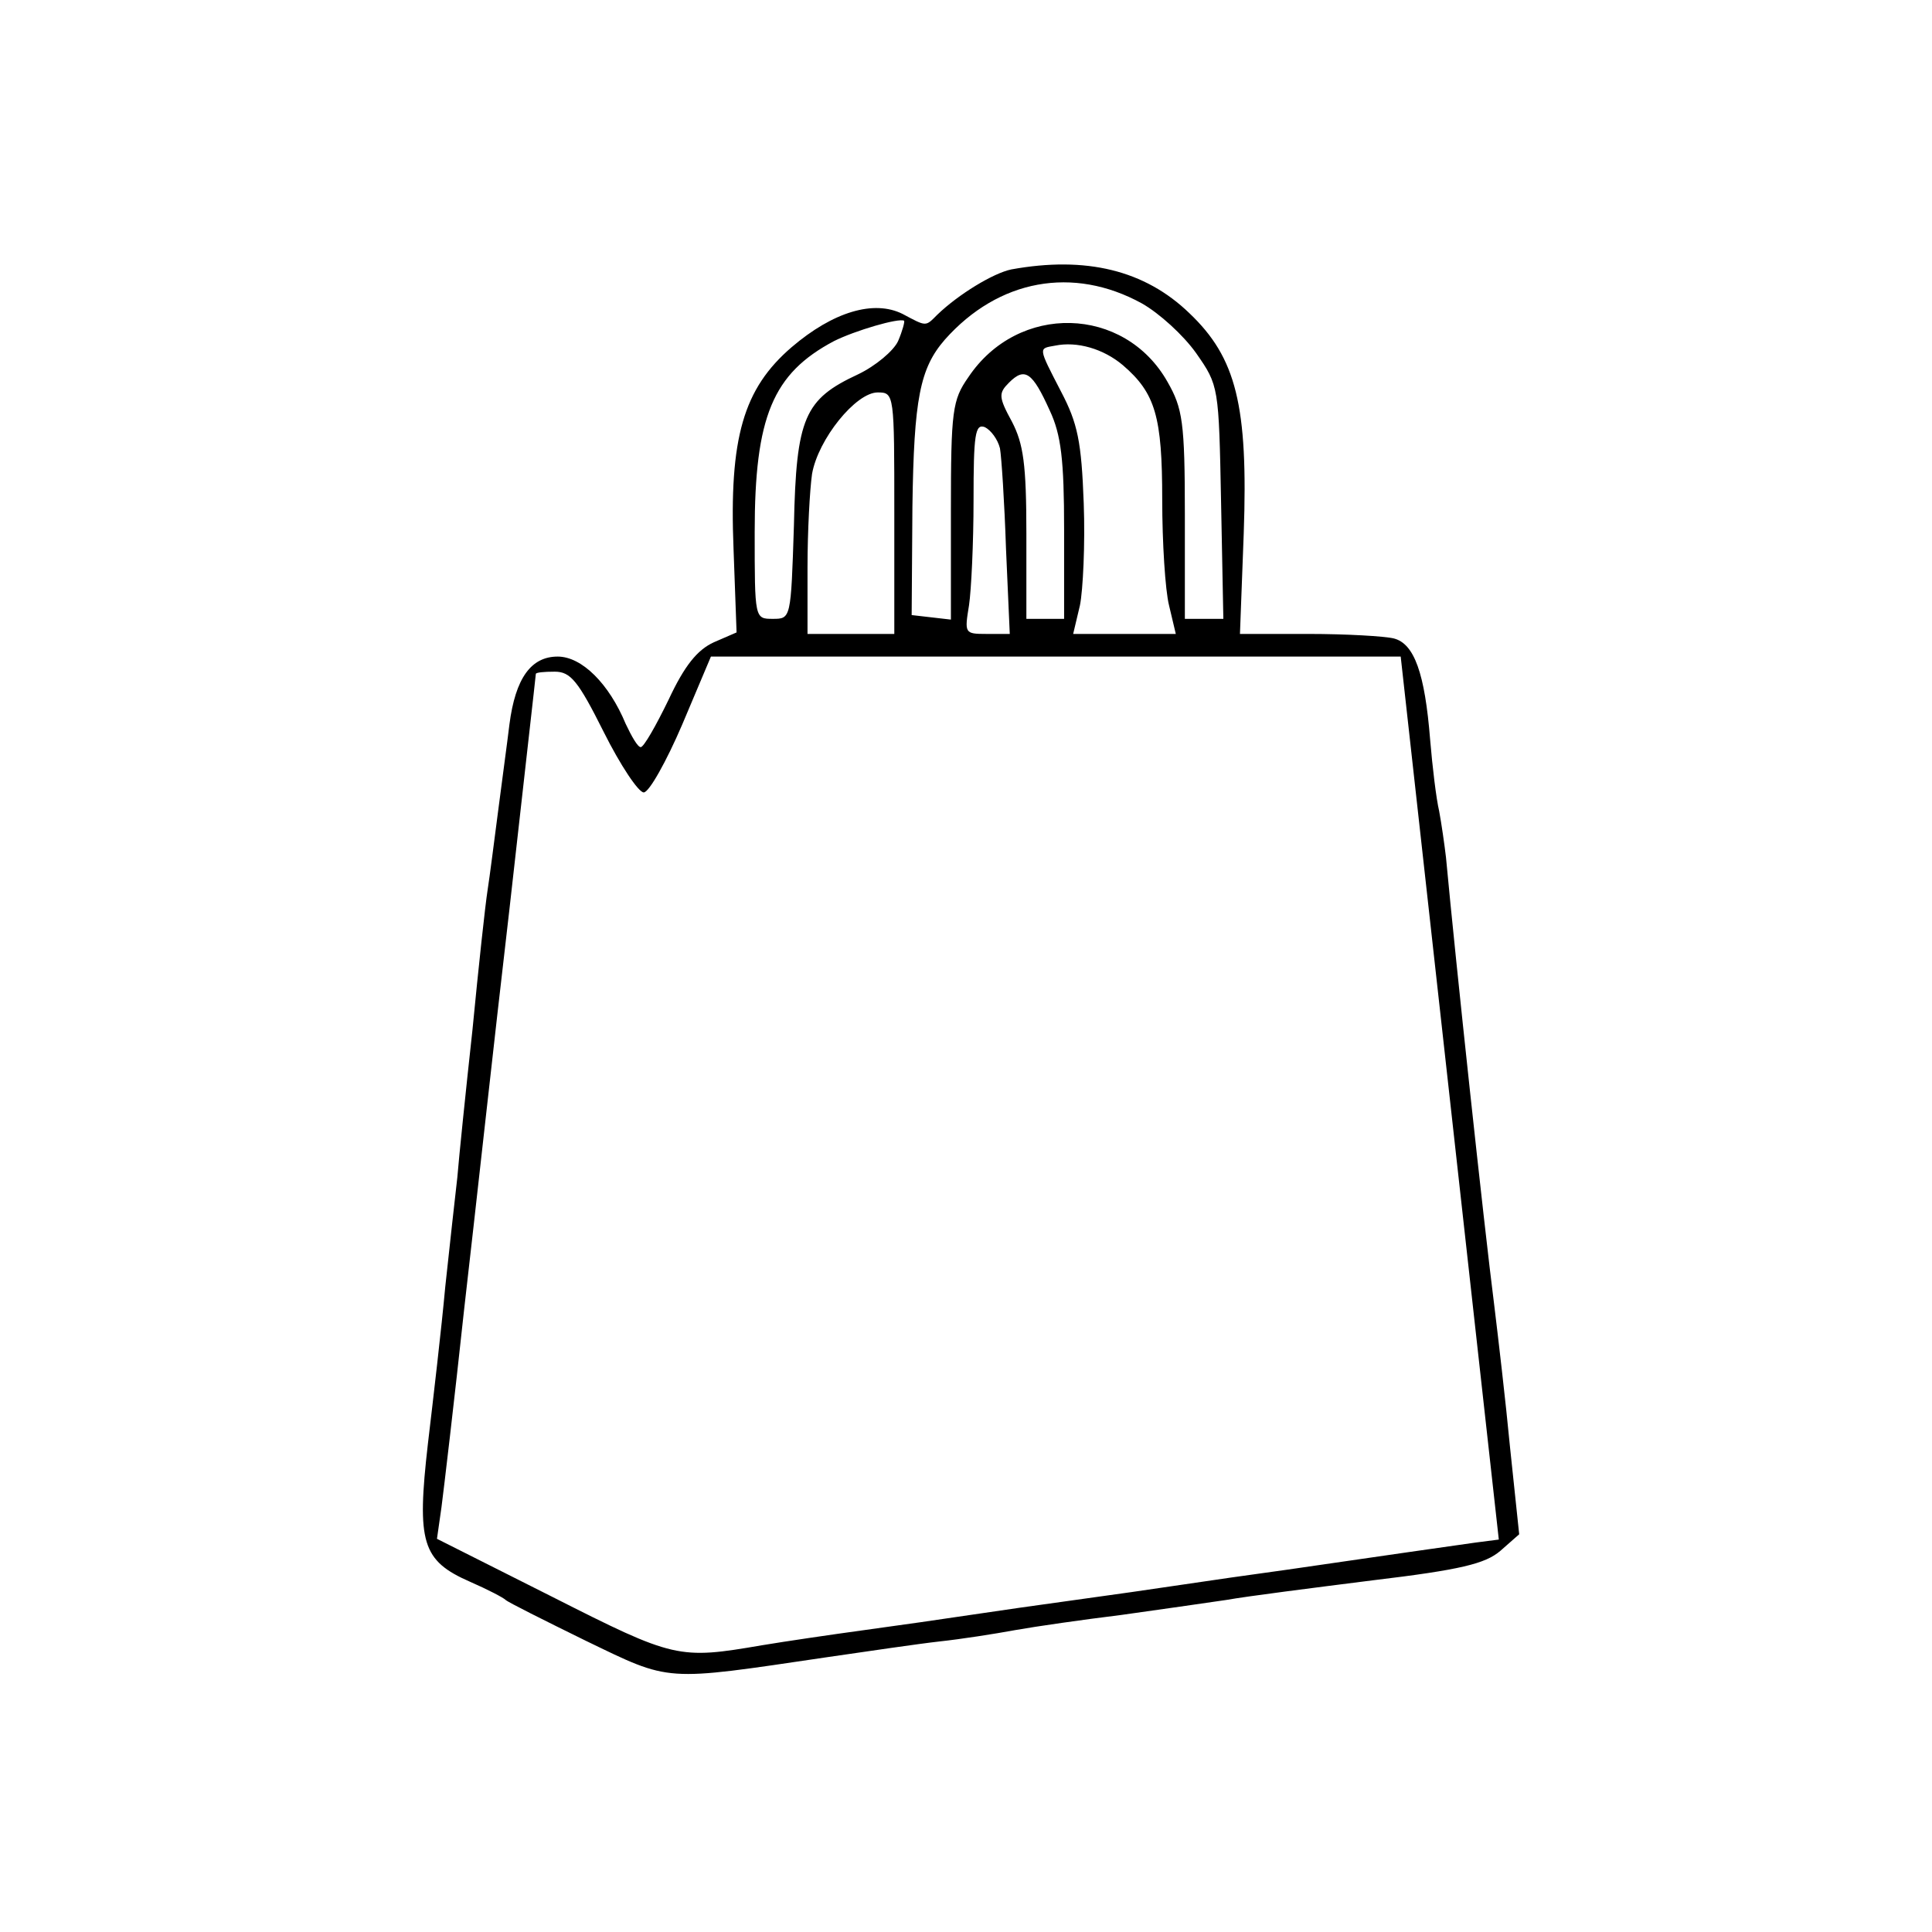 <?xml version="1.0" standalone="no"?>
<!DOCTYPE svg PUBLIC "-//W3C//DTD SVG 20010904//EN"
 "http://www.w3.org/TR/2001/REC-SVG-20010904/DTD/svg10.dtd">
<svg version="1.0" xmlns="http://www.w3.org/2000/svg"
 width="256pt" height="256pt" viewBox="0 0 256 256"
 preserveAspectRatio="xMidYMid meet">
<g transform="translate(0,256) scale(0.1,-0.1)"
fill="#000000" stroke="none">
<path d="M1340 2203 c-24 -5 -70 -33 -98 -60 -16 -16 -14 -16 -46 1 -38 19
-92 3 -147 -44 -64 -55 -83 -120 -77 -268 l4 -110 -30 -13 c-22 -10 -39 -31
-60 -76 -17 -35 -33 -63 -37 -63 -4 0 -12 14 -20 31 -22 53 -58 89 -90 89 -35
0 -56 -28 -64 -90 -3 -25 -10 -76 -15 -115 -5 -38 -11 -86 -14 -105 -3 -19
-12 -102 -20 -185 -9 -82 -18 -170 -20 -195 -3 -25 -10 -90 -16 -145 -5 -55
-16 -149 -23 -208 -15 -131 -8 -155 56 -183 23 -10 44 -21 47 -24 3 -3 51 -27
106 -54 114 -55 102 -54 319 -22 55 8 123 18 150 21 28 3 73 10 100 15 28 5
91 14 140 20 50 7 113 16 140 20 28 5 115 16 194 26 117 14 149 22 169 39 l25
22 -12 114 c-6 63 -16 148 -21 189 -14 110 -51 454 -64 594 -2 17 -6 45 -9 61
-4 17 -9 59 -12 95 -7 88 -21 127 -48 134 -12 3 -63 6 -113 6 l-91 0 5 133 c6
170 -10 233 -72 292 -59 57 -137 76 -236 58z m173 -45 c23 -13 55 -42 72 -66
30 -43 30 -44 33 -198 l3 -154 -25 0 -26 0 0 138 c0 123 -3 141 -23 176 -57
101 -198 105 -264 6 -21 -30 -23 -44 -23 -177 l0 -144 -26 3 -26 3 1 144 c2
143 10 183 43 221 71 80 170 98 261 48z m-323 -50 c-6 -13 -30 -33 -53 -44
-71 -33 -82 -57 -85 -200 -4 -124 -4 -124 -28 -124 -24 0 -24 0 -24 115 0 153
24 210 105 253 28 14 86 31 93 27 1 -1 -2 -13 -8 -27z m298 -32 c43 -37 52
-68 52 -178 0 -57 4 -120 9 -140 l9 -38 -68 0 -68 0 9 38 c4 20 7 81 5 135 -3
82 -8 106 -30 148 -31 60 -30 57 -8 61 29 6 64 -4 90 -26z m-97 -60 c15 -32
19 -65 19 -158 l0 -118 -25 0 -25 0 0 113 c0 92 -4 119 -19 148 -18 33 -18 38
-4 52 21 21 31 14 54 -37z m-206 -136 l0 -160 -57 0 -58 0 0 88 c0 48 3 103 6
124 8 46 58 108 87 108 22 0 22 -2 22 -160z m140 86 c2 -11 6 -72 8 -133 l5
-113 -31 0 c-29 0 -29 1 -23 38 3 20 6 83 6 139 0 87 2 102 15 97 8 -4 17 -16
20 -28z m596 -861 l65 -585 -31 -4 c-141 -20 -180 -26 -250 -36 -44 -6 -107
-15 -140 -20 -33 -5 -96 -14 -140 -20 -44 -6 -107 -15 -140 -20 -33 -5 -96
-14 -140 -20 -44 -6 -105 -15 -135 -20 -111 -19 -116 -18 -278 64 l-153 77 6
42 c3 23 17 141 30 262 14 121 40 359 60 530 19 170 35 310 35 312 0 2 11 3
25 3 21 0 31 -12 65 -80 22 -44 46 -80 53 -80 7 0 30 41 51 90 l38 90 457 0
457 0 65 -585z"/>
</g>
</svg>
